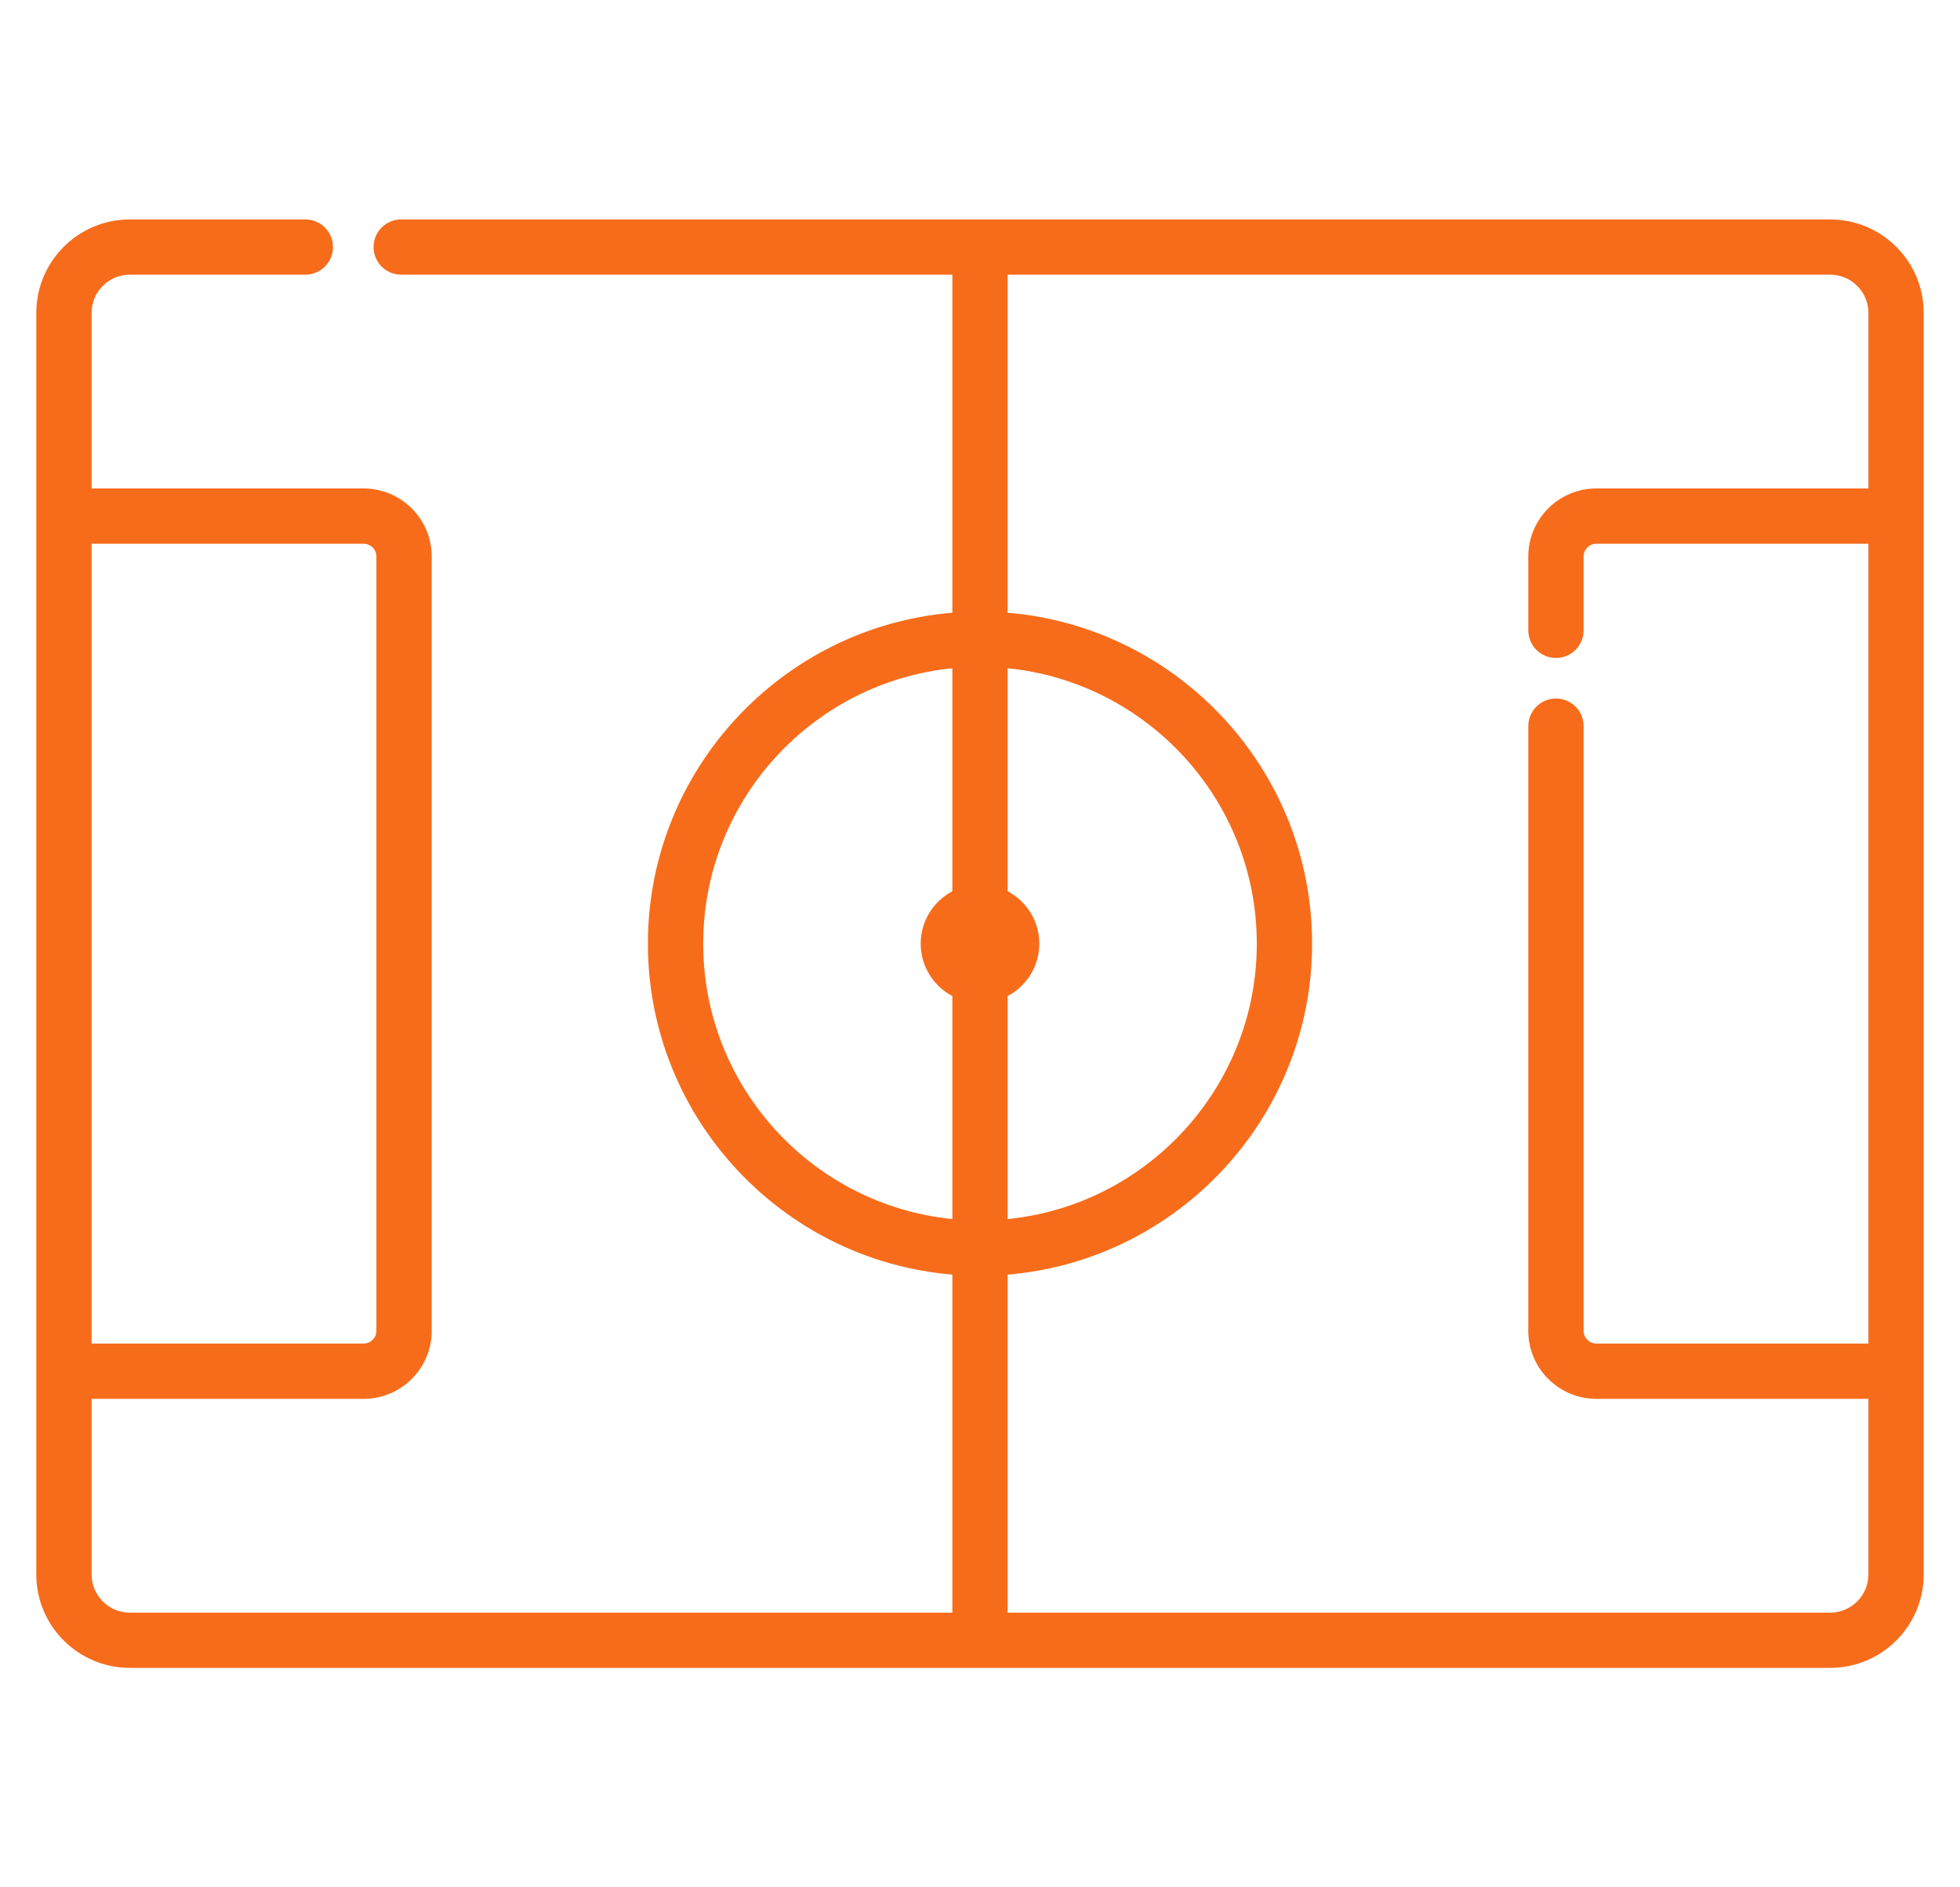 <svg width="27" height="26" viewBox="0 0 27 26" fill="none" xmlns="http://www.w3.org/2000/svg">
<g clip-path="url(#clip0)">
<path d="M25.212 3.023H13.5H5.527C5.316 3.023 5.146 3.193 5.146 3.403C5.146 3.614 5.316 3.784 5.527 3.784H13.119V8.441C10.774 8.636 8.925 10.606 8.925 13C8.925 15.394 10.774 17.364 13.119 17.559V22.216H1.788C1.498 22.216 1.262 21.98 1.262 21.69V19.271H5.009C5.526 19.271 5.947 18.851 5.947 18.334V7.666C5.947 7.149 5.526 6.729 5.009 6.729H1.262V4.31C1.262 4.02 1.498 3.784 1.788 3.784H4.206C4.417 3.784 4.587 3.614 4.587 3.403C4.587 3.193 4.417 3.023 4.206 3.023H1.788C1.078 3.023 0.5 3.6 0.5 4.31C0.5 4.462 0.5 18.739 0.5 18.89V21.69C0.5 22.4 1.078 22.977 1.788 22.977C2.296 22.977 24.704 22.977 25.212 22.977C25.922 22.977 26.5 22.4 26.5 21.69V18.89C26.5 18.739 26.5 4.462 26.5 4.31C26.5 3.6 25.922 3.023 25.212 3.023ZM1.262 7.491H5.009C5.106 7.491 5.185 7.57 5.185 7.666V18.334C5.185 18.43 5.106 18.509 5.009 18.509H1.262V7.491ZM13.119 12.278C12.86 12.415 12.683 12.687 12.683 13C12.683 13.313 12.86 13.585 13.119 13.722V16.794C11.195 16.602 9.687 14.974 9.687 13C9.687 11.026 11.195 9.398 13.119 9.206V12.278ZM13.881 13.722C14.14 13.585 14.317 13.313 14.317 13C14.317 12.687 14.14 12.415 13.881 12.278V9.206C15.805 9.398 17.313 11.026 17.313 13C17.313 14.974 15.805 16.602 13.881 16.794V13.722ZM25.738 6.729H21.991C21.474 6.729 21.053 7.149 21.053 7.666V8.683C21.053 8.894 21.224 9.064 21.434 9.064C21.645 9.064 21.815 8.894 21.815 8.683V7.666C21.815 7.57 21.894 7.491 21.991 7.491H25.738V18.509H21.991C21.894 18.509 21.815 18.43 21.815 18.334V10.004C21.815 9.793 21.645 9.623 21.434 9.623C21.224 9.623 21.053 9.793 21.053 10.004V18.334C21.053 18.851 21.474 19.271 21.991 19.271H25.738V21.69C25.738 21.98 25.502 22.216 25.212 22.216H13.881V17.559C16.226 17.364 18.075 15.394 18.075 13C18.075 10.606 16.226 8.636 13.881 8.441V3.784H25.212C25.502 3.784 25.738 4.02 25.738 4.31V6.729H25.738Z" fill="#F76C1B"/>
</g>
<defs>
<clipPath id="clip0">
<rect width="26" height="26" fill="white" transform="translate(0.5)"/>
</clipPath>
</defs>
</svg>
